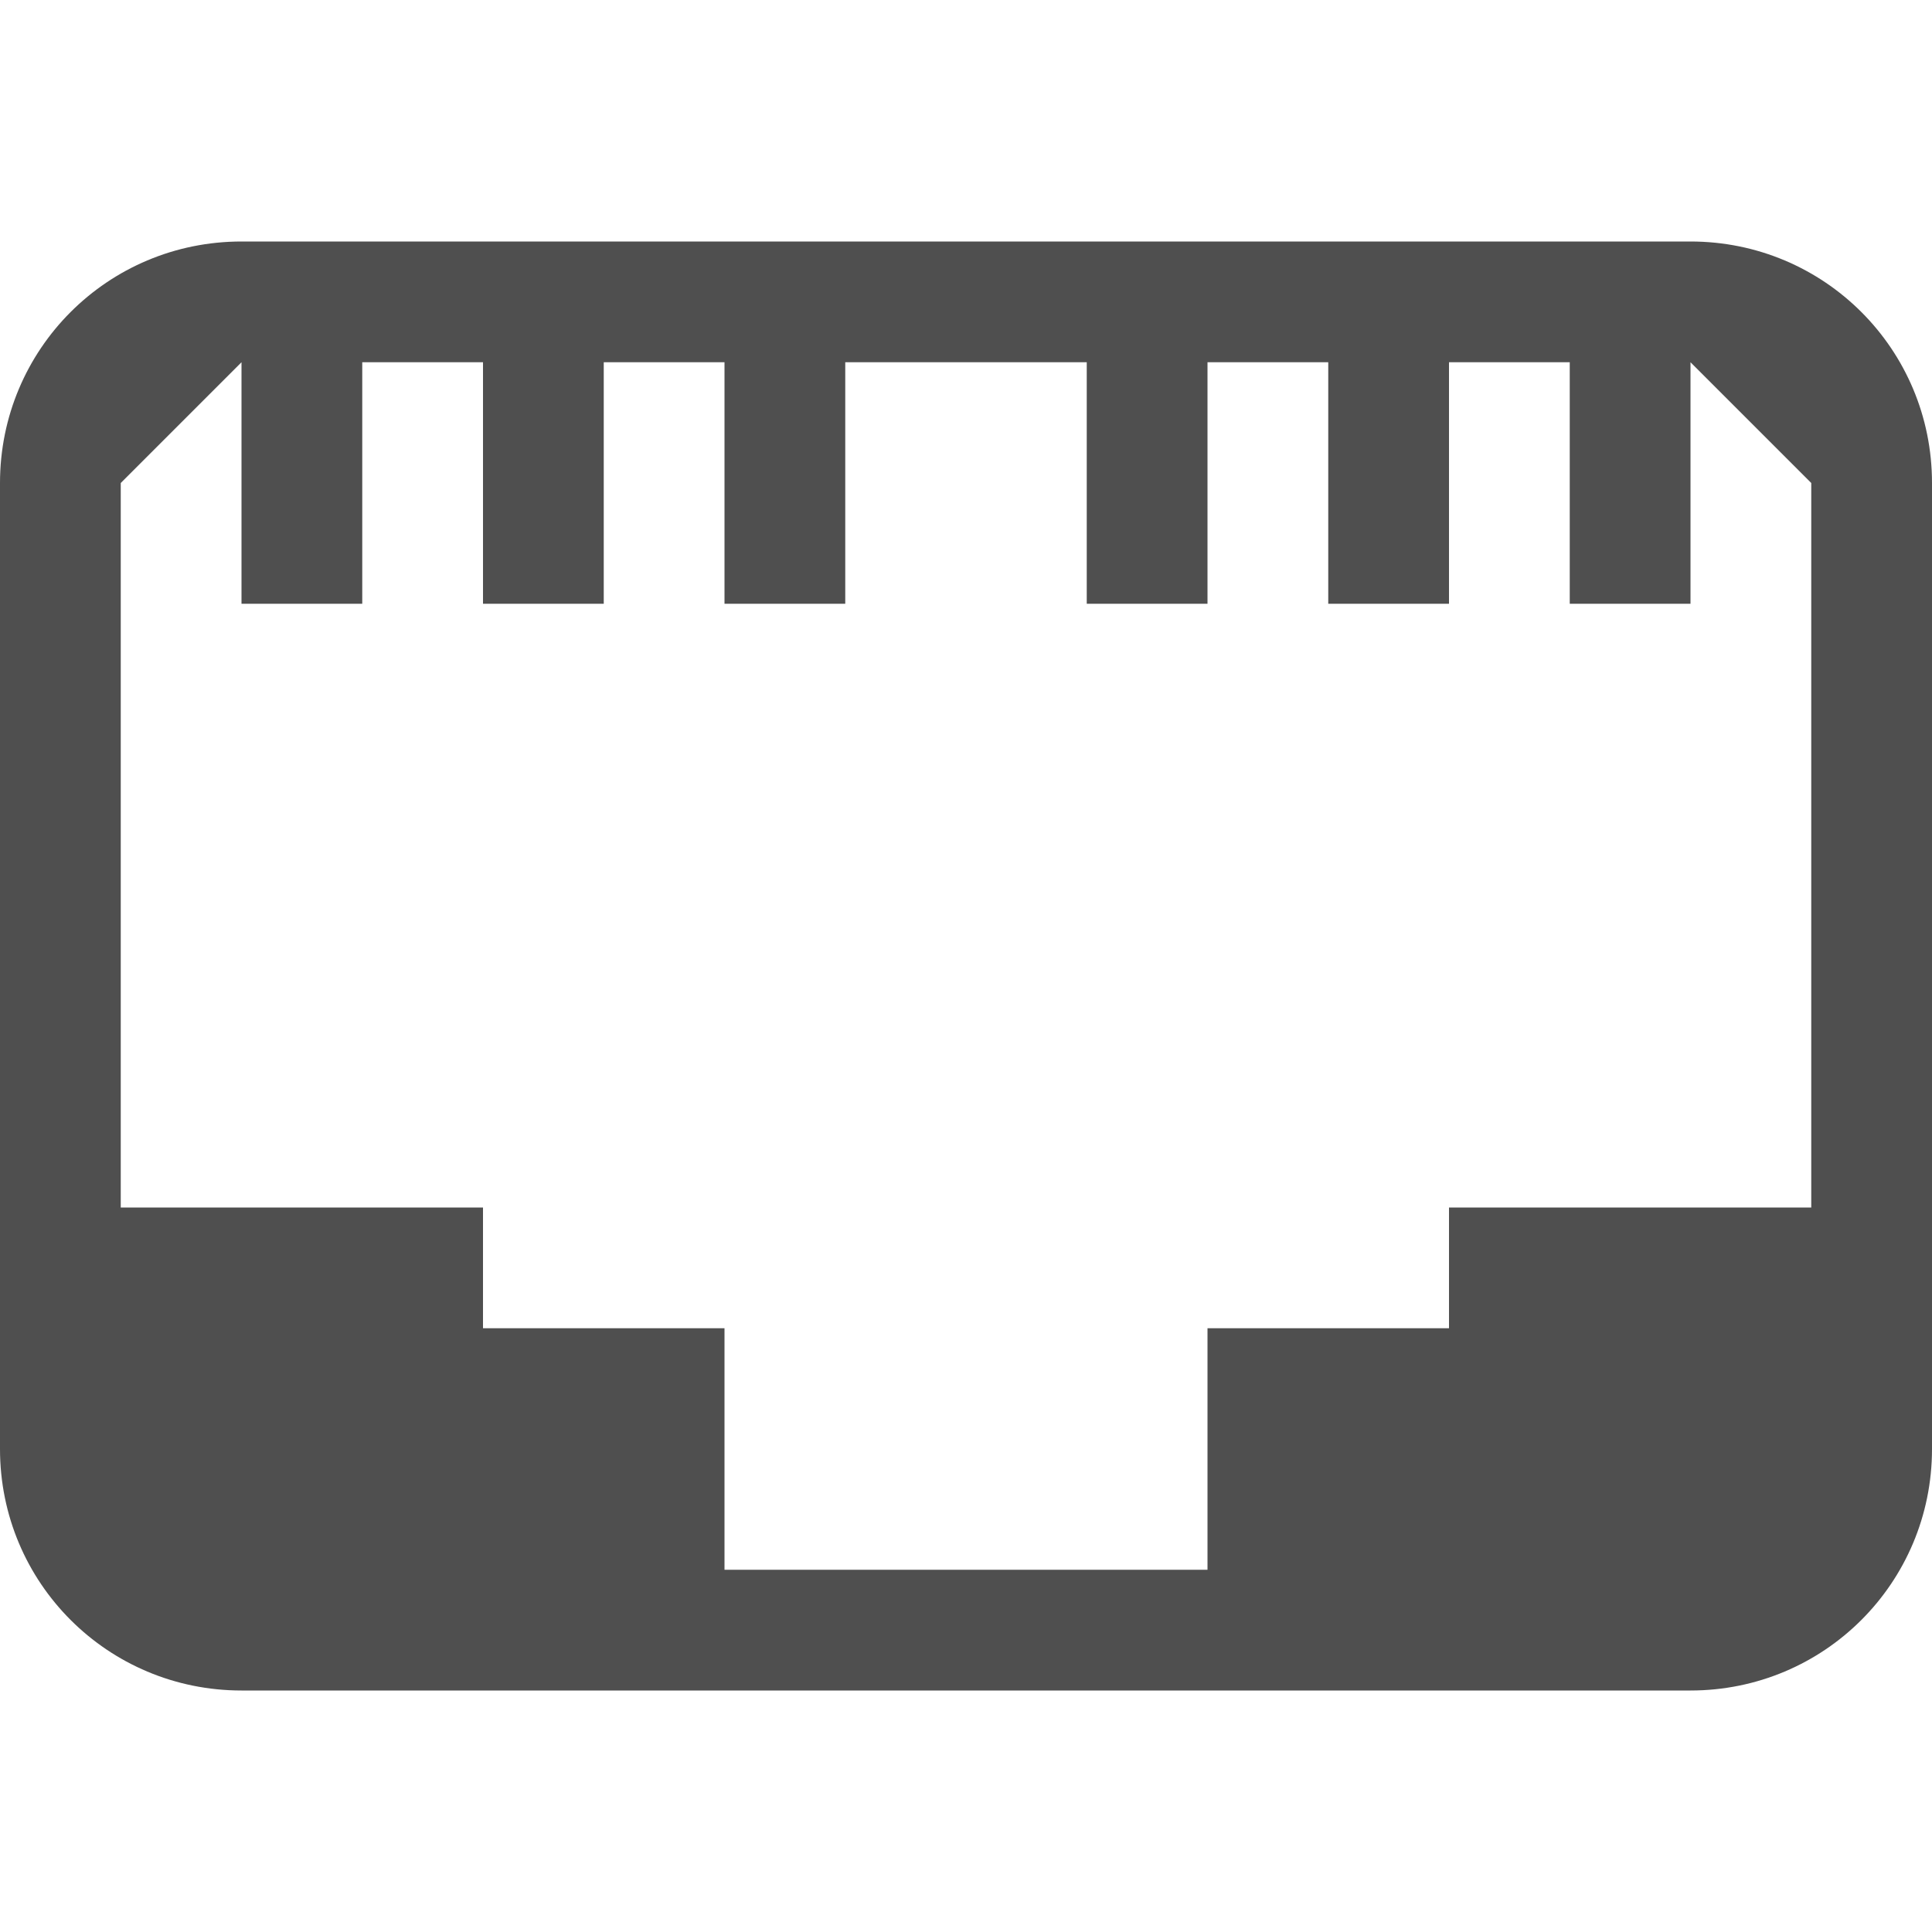 <svg xmlns="http://www.w3.org/2000/svg" width="16" height="16">
    <path d="M2 2C.892 2 0 2.892 0 4v8c0 1.108.892 2 2 2h12c1.108 0 2-.892 2-2V4c0-1.108-.892-2-2-2zM1 4l1-1v2h1V3h1v2h1V3h1v2h1V3h2v2h1V3h1v2h1V3h1v2h1V3l1 1v6h-3v1h-2v2H6v-2H4v-1H1z" style="fill:currentColor;color:#050505;opacity:.7"/>
</svg>
